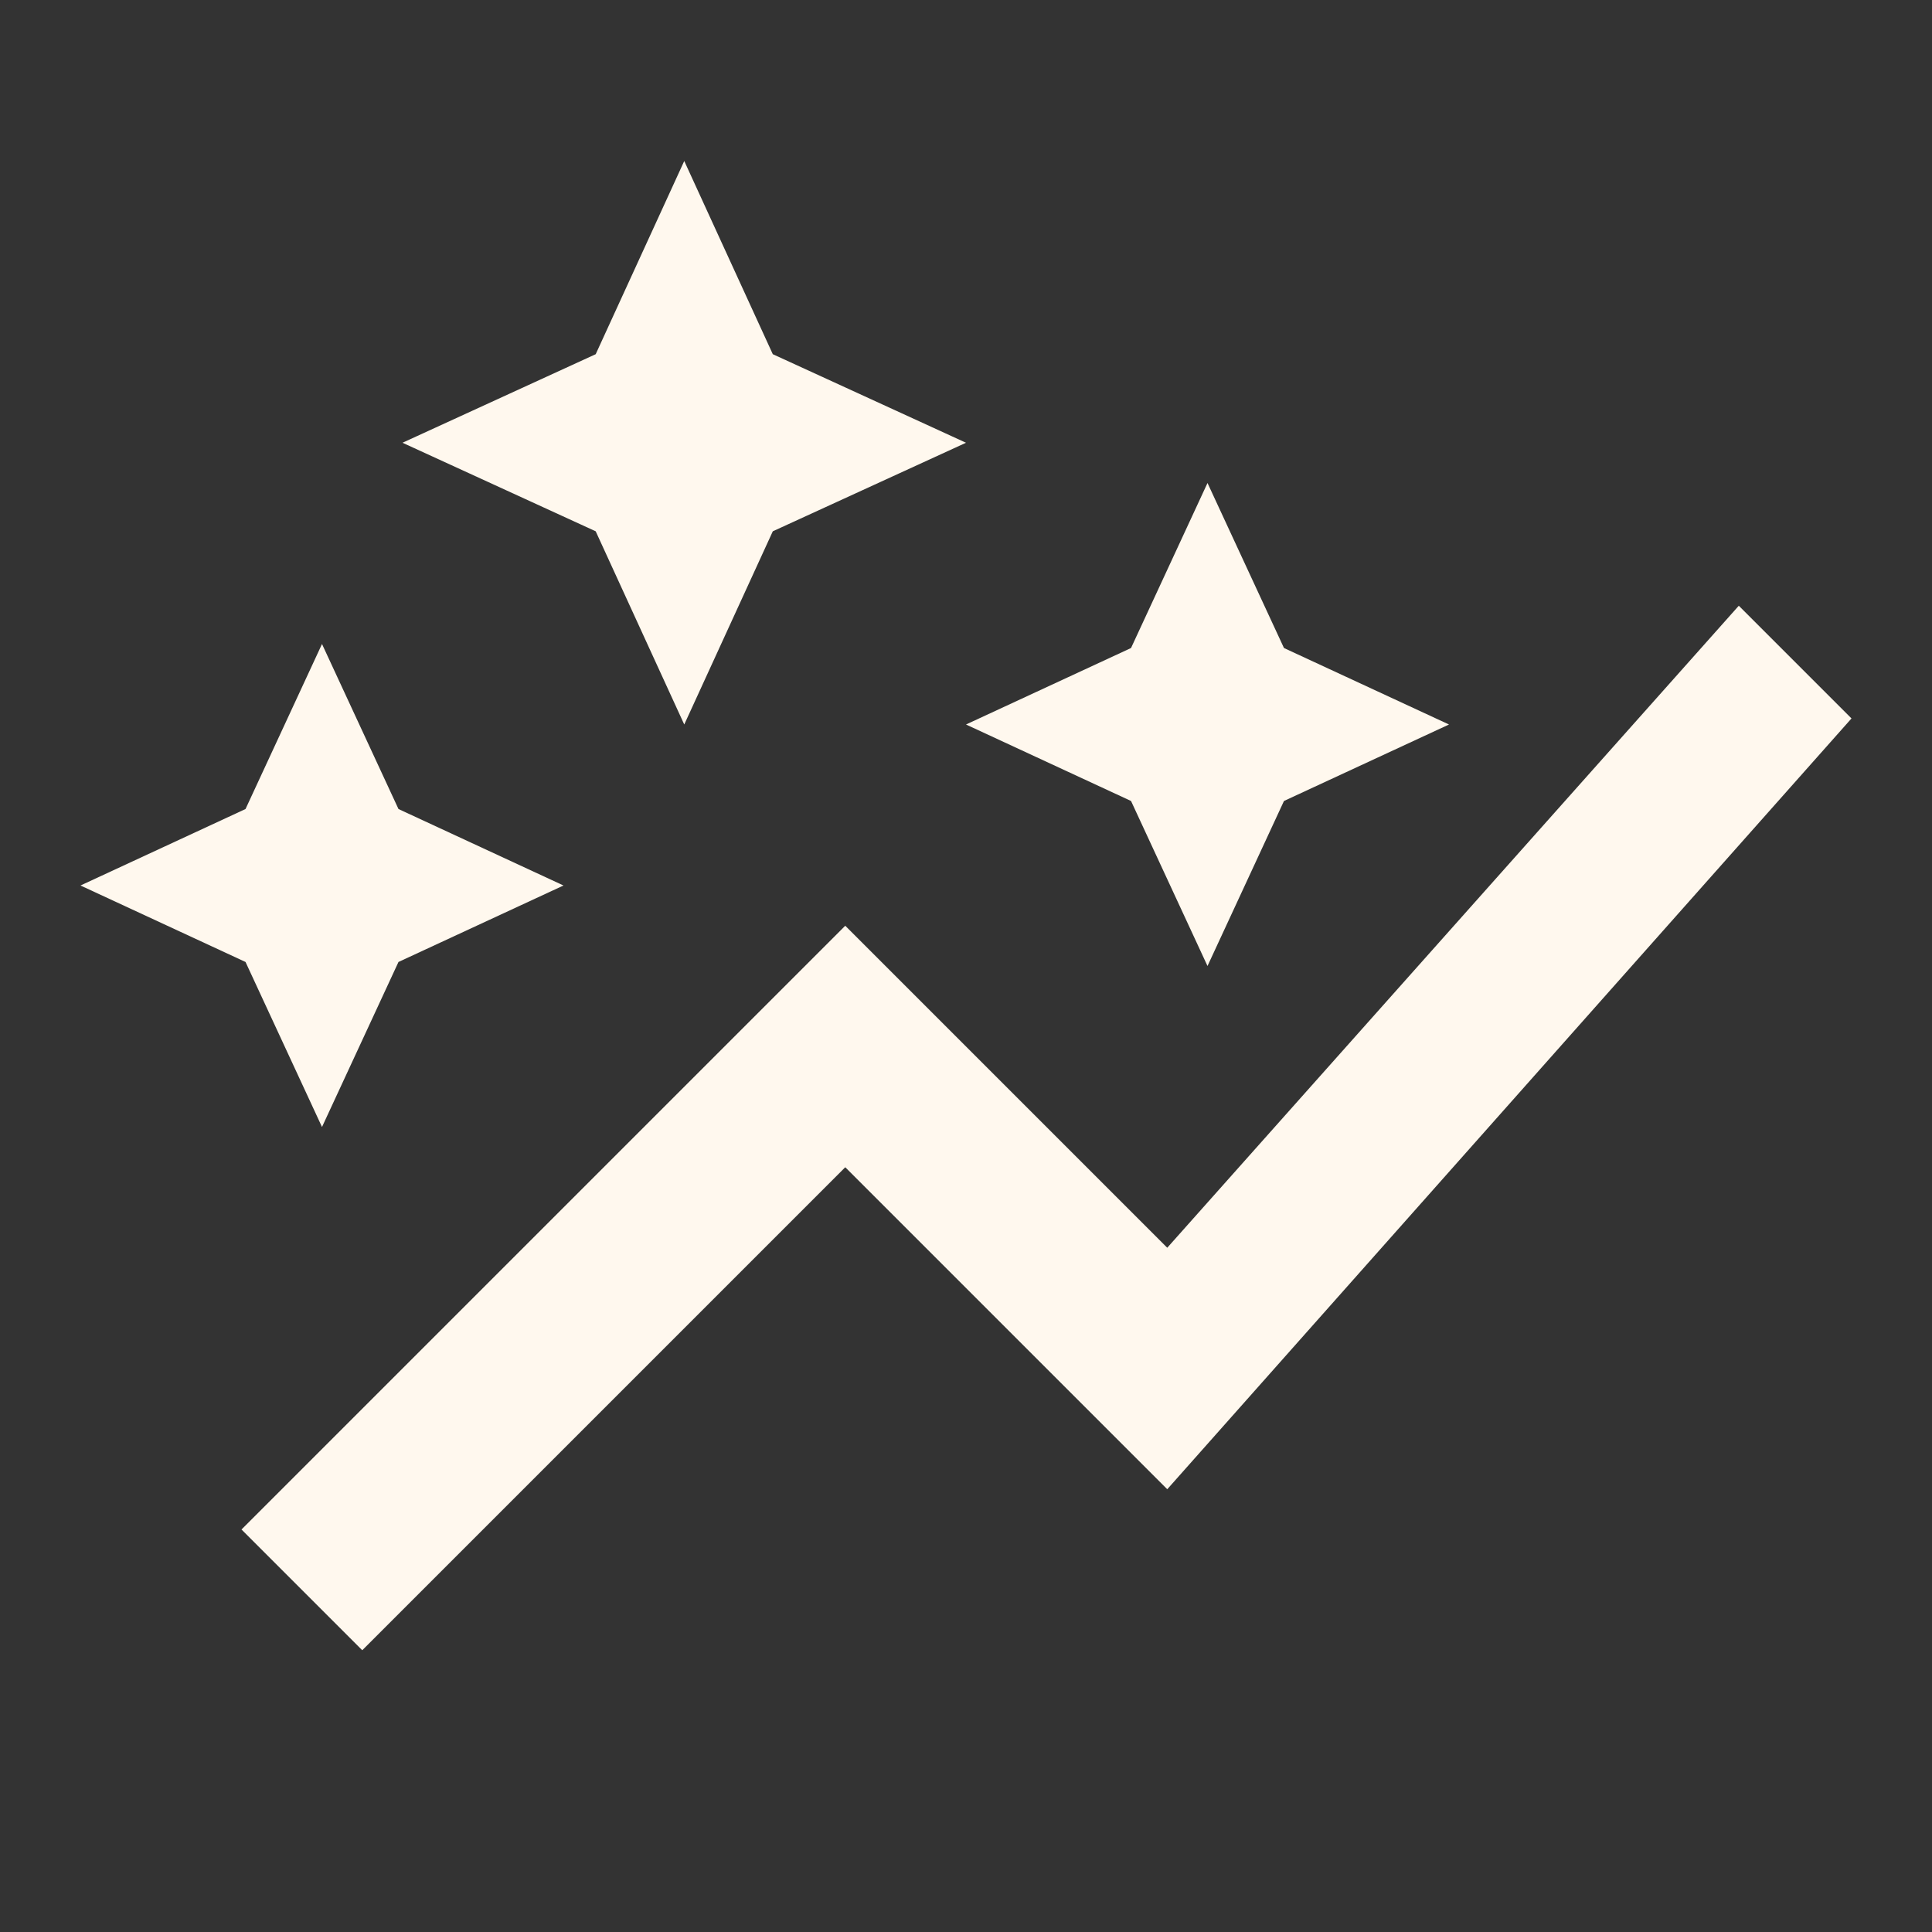<svg width="36" height="36" viewBox="0 0 36 36" fill="none" xmlns="http://www.w3.org/2000/svg">
<rect x="0" y="0" width="36" height="36" fill="#333333" stroke="none"/>
<mask id="mask0_252_611" style="mask-type:alpha" maskUnits="userSpaceOnUse" x="0" y="0" width="36" height="36">
<rect width="36" height="36" fill="#D9D9D9"/>
</mask>
<g mask="url(#mask0_252_611)">
<path d="M12.75 13.5L11.1 9.9L7.5 8.25L11.1 6.6L12.75 3L14.4 6.6L18 8.25L14.4 9.9L12.75 13.5ZM22.5 18L21.075 14.925L18 13.5L21.075 12.075L22.5 9L23.925 12.075L27 13.5L23.925 14.925L22.5 18ZM6 21L4.575 17.925L1.5 16.5L4.575 15.075L6 12L7.425 15.075L10.5 16.5L7.425 17.925L6 21ZM6.75 30.75L4.5 28.5L15.75 17.25L21.75 23.25L32.4 11.287L34.5 13.387L21.75 27.75L15.75 21.75L6.75 30.75Z" fill="#FFF8EE"/>
</g>
</svg>
